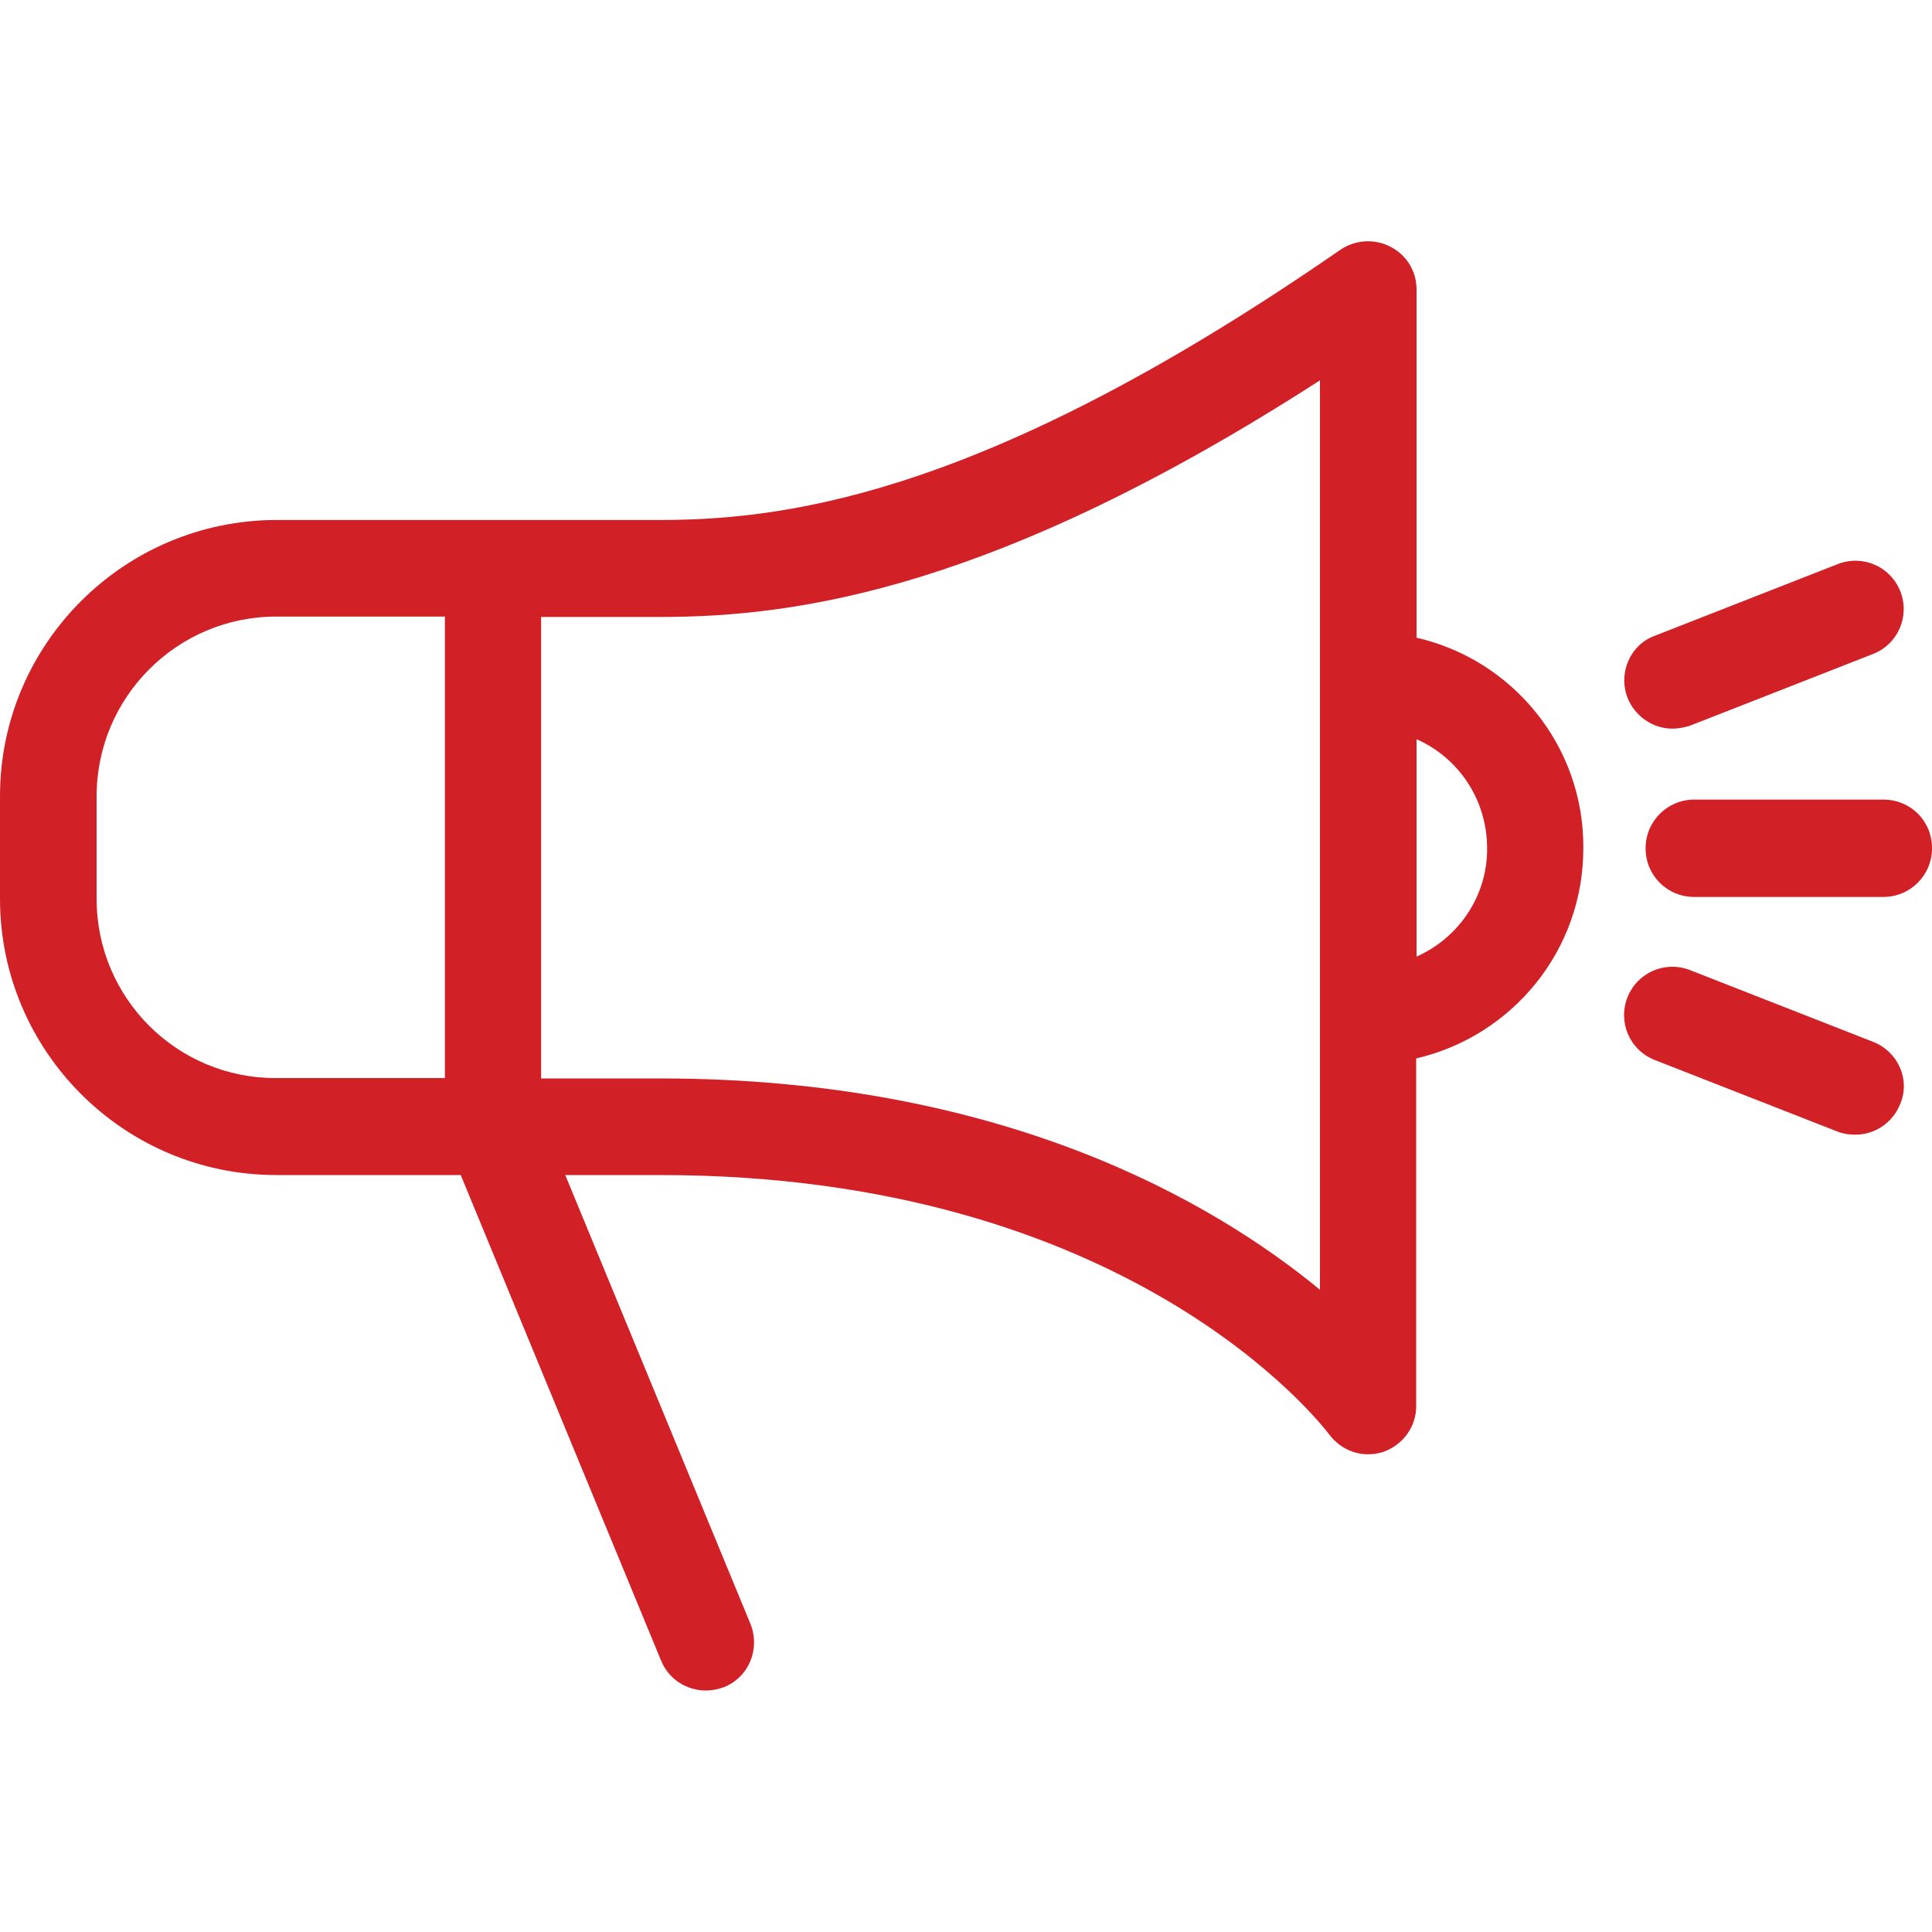 <?xml version="1.0" encoding="utf-8"?>
<!-- Generator: Adobe Illustrator 23.0.2, SVG Export Plug-In . SVG Version: 6.00 Build 0)  -->
<svg version="1.1" id="Capa_1" xmlns="http://www.w3.org/2000/svg" xmlns:xlink="http://www.w3.org/1999/xlink" x="0px" y="0px"
	 viewBox="0 0 512 512" style="enable-background:new 0 0 512 512;" xml:space="preserve">
<style type="text/css">
	.st0{fill:#D12026;}
</style>
<g>
	<g>
		<path class="st0" d="M375.4,169V76.7c0-4.8-2.6-9.1-6.9-11.3c-4.2-2.2-9.3-1.9-13.3,0.8c-91.8,63.5-144.5,71.6-180.1,71.6H73.2
			C32.8,137.9,0,170.7,0,211v27.2c0,40.3,32.8,73.2,73.2,73.2h48.9l53.1,128.7c2,4.9,6.8,7.9,11.8,7.9c1.7,0,3.2-0.3,4.9-0.9
			c6.6-2.7,9.6-10.1,7-16.7l-49.1-119H175c124.2,0,175,65.8,177.3,68.8c2.5,3.3,6.3,5.2,10.2,5.2c1.4,0,2.7-0.2,4-0.6
			c5.2-1.8,8.8-6.6,8.8-12.1v-92.2c25.4-5.9,44.3-28.5,44.3-55.7C419.8,197.6,400.8,174.8,375.4,169z M25.6,238.2V211
			c0-26.2,21.3-47.6,47.6-47.6h44.7v122.3H73.2C46.9,285.8,25.6,264.5,25.6,238.2z M349.8,341.8c-28.4-23.4-84.3-56-174.8-56h-31.6
			V163.5H175c36.6,0,89.1-7.5,174.8-62.7V341.8z M375.4,253.5v-57.6c11.1,4.9,18.7,16,18.7,28.9
			C394.2,237.5,386.5,248.6,375.4,253.5z"/>
		<path class="st0" d="M499.1,211.9h-50.1c-7.1,0-12.9,5.7-12.9,12.9s5.7,12.9,12.9,12.9h50.1c7.1,0,12.9-5.7,12.9-12.9
			C512,217.5,506.3,211.9,499.1,211.9z"/>
		<path class="st0" d="M431.3,184.9c2,5,6.8,8.2,11.9,8.2c1.6,0,3.1-0.3,4.7-0.8l48.5-19c6.6-2.6,9.8-10,7.2-16.6
			c-2.6-6.6-10-9.8-16.6-7.2l-48.5,19C432,170.9,428.8,178.3,431.3,184.9z"/>
		<path class="st0" d="M496.4,276.1l-48.5-19c-6.6-2.6-14,0.6-16.6,7.2c-2.6,6.6,0.6,14,7.2,16.6l48.5,19c1.6,0.6,3.1,0.8,4.7,0.8
			c5.1,0,9.9-3.1,11.9-8.2C506.3,286.1,503,278.7,496.4,276.1z"/>
	</g>
</g>
</svg>
